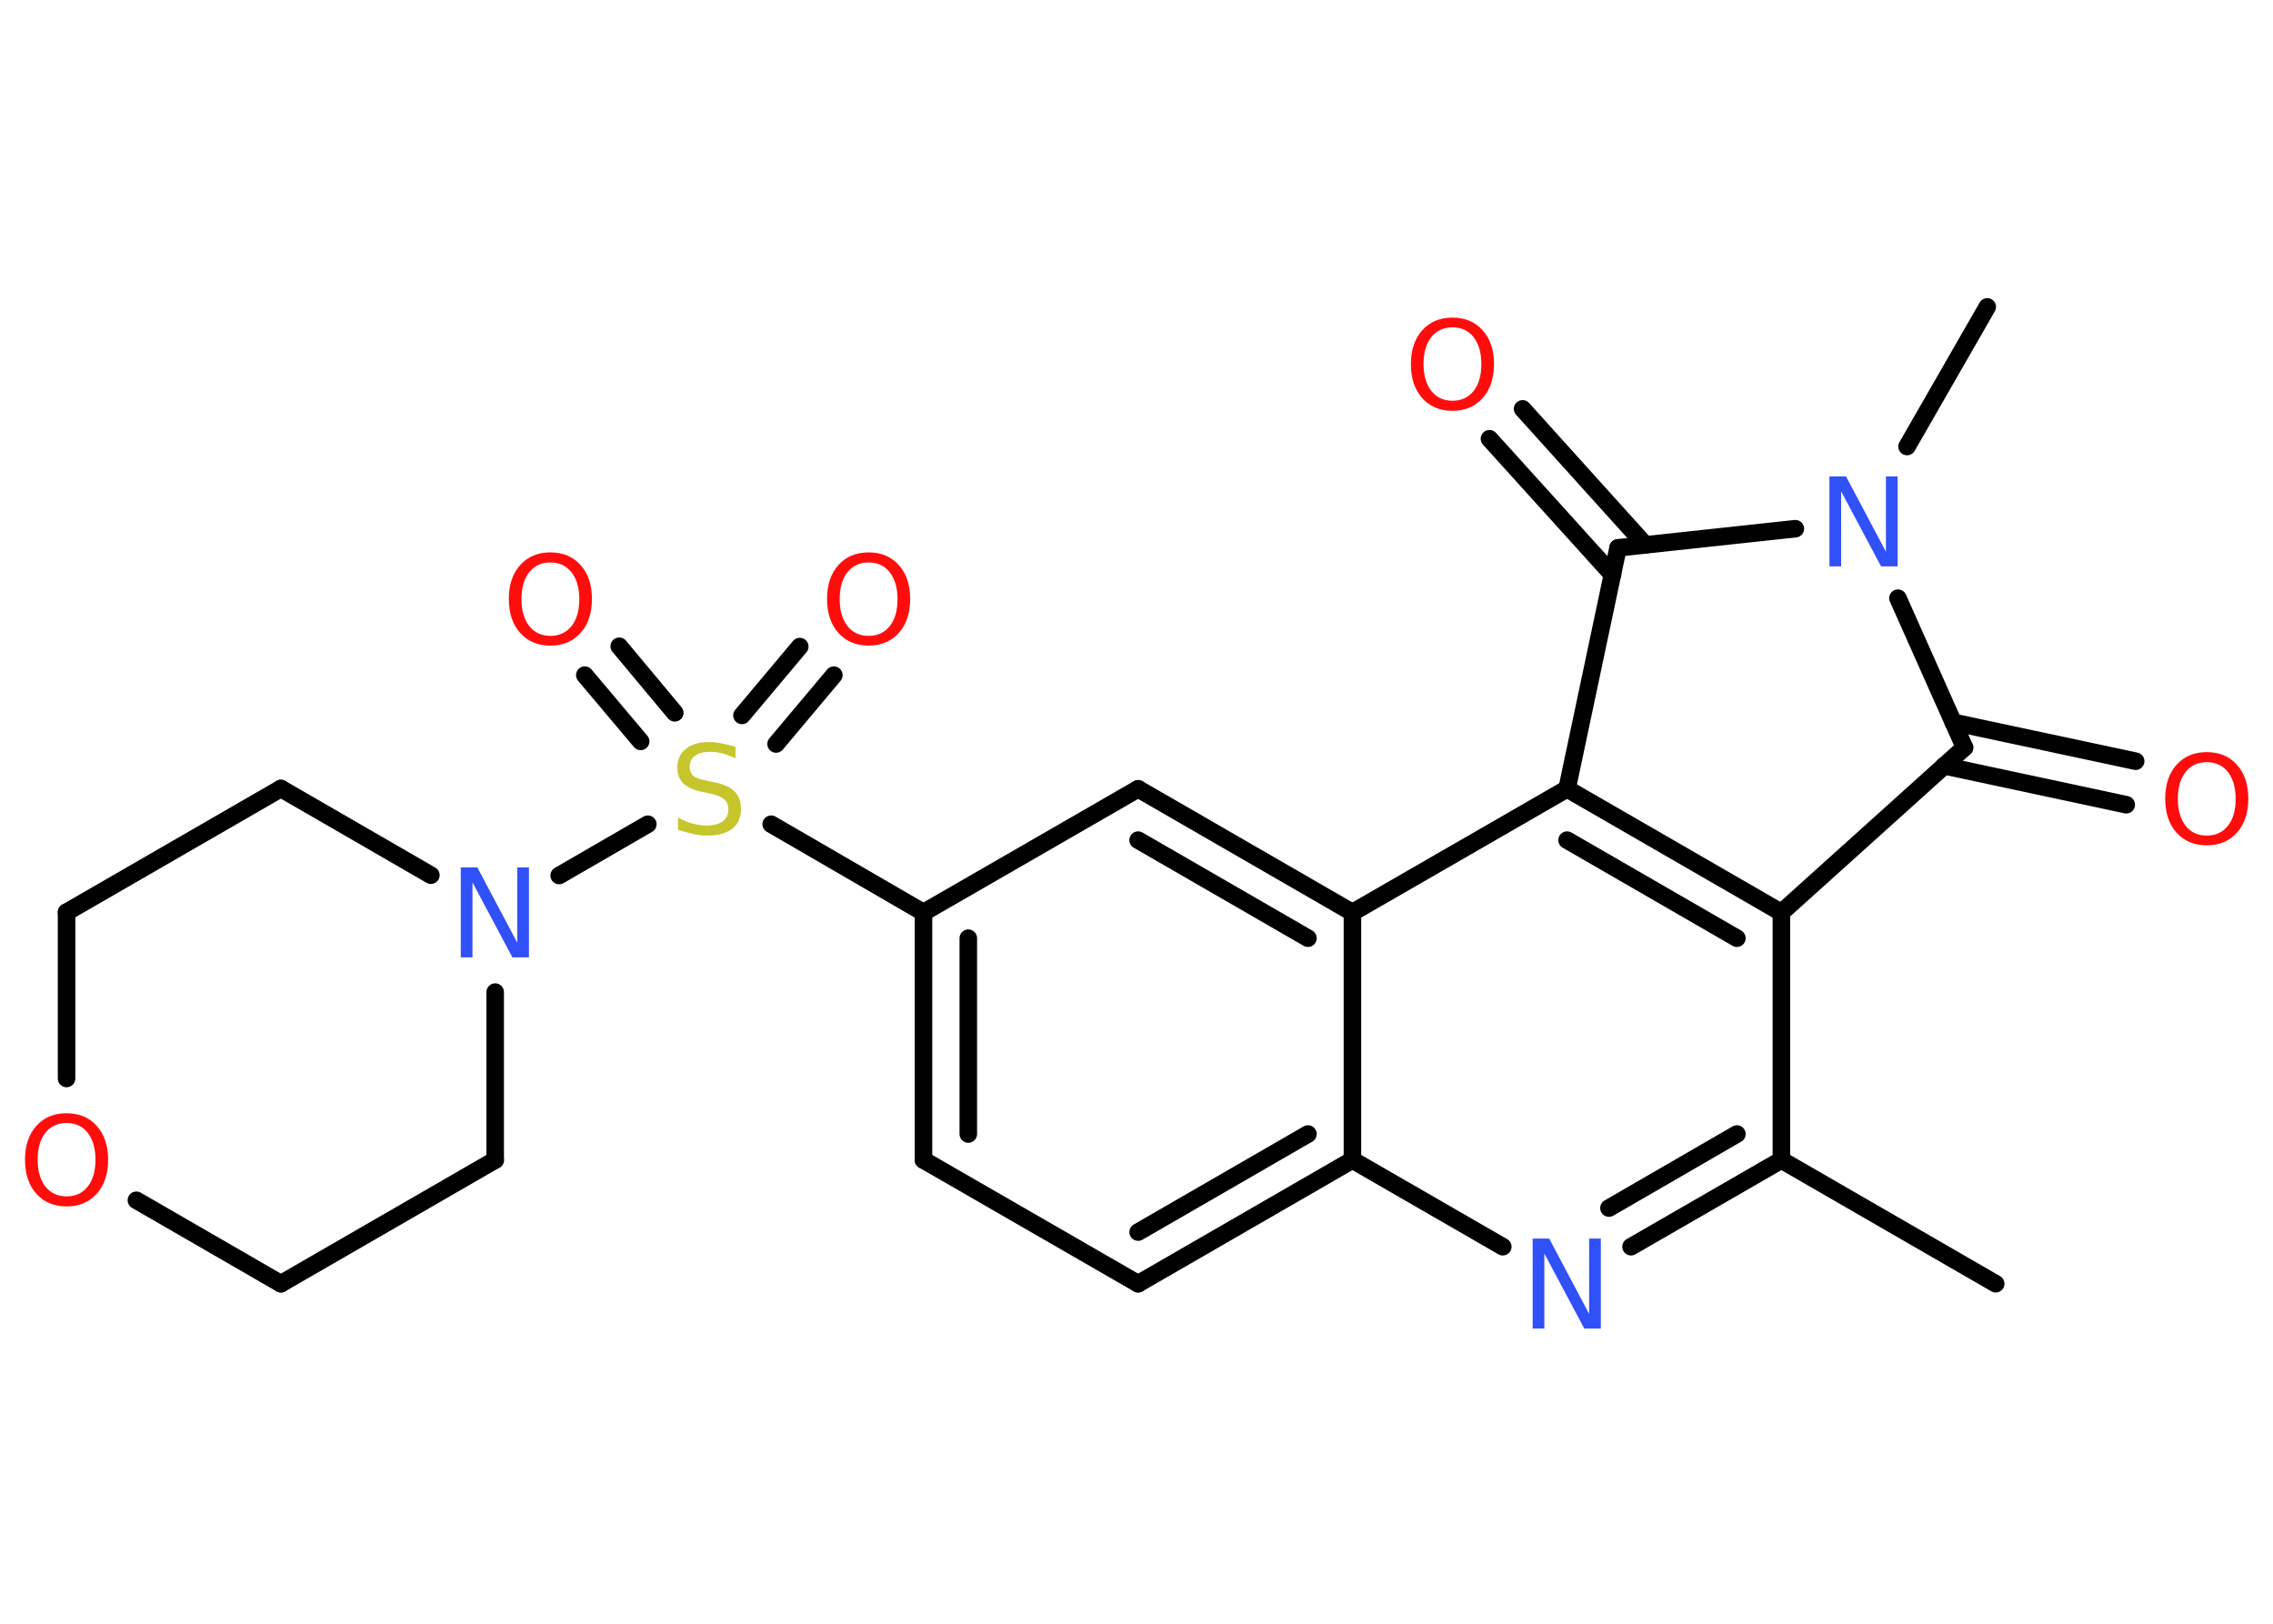 <?xml version='1.0' encoding='UTF-8'?>
<!DOCTYPE svg PUBLIC "-//W3C//DTD SVG 1.1//EN" "http://www.w3.org/Graphics/SVG/1.1/DTD/svg11.dtd">
<svg version='1.2' xmlns='http://www.w3.org/2000/svg' xmlns:xlink='http://www.w3.org/1999/xlink' width='70.0mm' height='50.0mm' viewBox='0 0 70.0 50.0'>
  <desc>Generated by the Chemistry Development Kit (http://github.com/cdk)</desc>
  <g stroke-linecap='round' stroke-linejoin='round' stroke='#000000' stroke-width='.54' fill='#FF0D0D'>
    <rect x='.0' y='.0' width='70.0' height='50.0' fill='#FFFFFF' stroke='none'/>
    <g id='mol1' class='mol'>
      <line id='mol1bnd1' class='bond' x1='61.46' y1='39.53' x2='54.86' y2='35.72'/>
      <g id='mol1bnd2' class='bond'>
        <line x1='50.23' y1='38.39' x2='54.86' y2='35.72'/>
        <line x1='49.55' y1='37.2' x2='53.49' y2='34.92'/>
      </g>
      <line id='mol1bnd3' class='bond' x1='46.28' y1='38.39' x2='41.65' y2='35.72'/>
      <g id='mol1bnd4' class='bond'>
        <line x1='35.05' y1='39.53' x2='41.65' y2='35.72'/>
        <line x1='35.05' y1='37.94' x2='40.28' y2='34.92'/>
      </g>
      <line id='mol1bnd5' class='bond' x1='35.05' y1='39.53' x2='28.44' y2='35.72'/>
      <g id='mol1bnd6' class='bond'>
        <line x1='28.44' y1='28.1' x2='28.44' y2='35.72'/>
        <line x1='29.82' y1='28.89' x2='29.82' y2='34.92'/>
      </g>
      <line id='mol1bnd7' class='bond' x1='28.44' y1='28.1' x2='23.75' y2='25.38'/>
      <g id='mol1bnd8' class='bond'>
        <line x1='22.85' y1='22.03' x2='24.63' y2='19.91'/>
        <line x1='23.9' y1='22.91' x2='25.68' y2='20.79'/>
      </g>
      <g id='mol1bnd9' class='bond'>
        <line x1='19.73' y1='22.83' x2='18.01' y2='20.79'/>
        <line x1='20.78' y1='21.95' x2='19.07' y2='19.9'/>
      </g>
      <line id='mol1bnd10' class='bond' x1='19.95' y1='25.38' x2='17.22' y2='26.96'/>
      <line id='mol1bnd11' class='bond' x1='15.25' y1='30.55' x2='15.25' y2='35.72'/>
      <line id='mol1bnd12' class='bond' x1='15.25' y1='35.72' x2='8.65' y2='39.53'/>
      <line id='mol1bnd13' class='bond' x1='8.65' y1='39.53' x2='4.2' y2='36.96'/>
      <line id='mol1bnd14' class='bond' x1='2.05' y1='33.21' x2='2.05' y2='28.09'/>
      <line id='mol1bnd15' class='bond' x1='2.05' y1='28.09' x2='8.65' y2='24.28'/>
      <line id='mol1bnd16' class='bond' x1='13.27' y1='26.95' x2='8.65' y2='24.28'/>
      <line id='mol1bnd17' class='bond' x1='28.44' y1='28.1' x2='35.05' y2='24.29'/>
      <g id='mol1bnd18' class='bond'>
        <line x1='41.65' y1='28.1' x2='35.05' y2='24.29'/>
        <line x1='40.28' y1='28.89' x2='35.05' y2='25.87'/>
      </g>
      <line id='mol1bnd19' class='bond' x1='41.65' y1='35.72' x2='41.65' y2='28.1'/>
      <line id='mol1bnd20' class='bond' x1='41.65' y1='28.1' x2='48.26' y2='24.29'/>
      <g id='mol1bnd21' class='bond'>
        <line x1='54.86' y1='28.1' x2='48.26' y2='24.29'/>
        <line x1='53.49' y1='28.89' x2='48.26' y2='25.87'/>
      </g>
      <line id='mol1bnd22' class='bond' x1='54.86' y1='35.72' x2='54.86' y2='28.1'/>
      <line id='mol1bnd23' class='bond' x1='54.86' y1='28.1' x2='60.5' y2='23.02'/>
      <g id='mol1bnd24' class='bond'>
        <line x1='60.15' y1='22.24' x2='65.77' y2='23.44'/>
        <line x1='59.87' y1='23.58' x2='65.48' y2='24.78'/>
      </g>
      <line id='mol1bnd25' class='bond' x1='60.5' y1='23.02' x2='58.45' y2='18.42'/>
      <line id='mol1bnd26' class='bond' x1='58.73' y1='13.75' x2='61.2' y2='9.45'/>
      <line id='mol1bnd27' class='bond' x1='55.29' y1='16.28' x2='49.83' y2='16.87'/>
      <line id='mol1bnd28' class='bond' x1='48.26' y1='24.29' x2='49.83' y2='16.87'/>
      <g id='mol1bnd29' class='bond'>
        <line x1='49.66' y1='17.7' x2='45.87' y2='13.51'/>
        <line x1='50.67' y1='16.78' x2='46.89' y2='12.59'/>
      </g>
      <path id='mol1atm3' class='atom' d='M47.21 38.14h.5l1.23 2.32v-2.32h.36v2.77h-.51l-1.23 -2.31v2.31h-.36v-2.77z' stroke='none' fill='#3050F8'/>
      <path id='mol1atm8' class='atom' d='M22.65 22.99v.36q-.21 -.1 -.4 -.15q-.19 -.05 -.37 -.05q-.31 .0 -.47 .12q-.17 .12 -.17 .34q.0 .18 .11 .28q.11 .09 .42 .15l.23 .05q.42 .08 .62 .28q.2 .2 .2 .54q.0 .4 -.27 .61q-.27 .21 -.79 .21q-.2 .0 -.42 -.05q-.22 -.05 -.46 -.13v-.38q.23 .13 .45 .19q.22 .06 .43 .06q.32 .0 .5 -.13q.17 -.13 .17 -.36q.0 -.21 -.13 -.32q-.13 -.11 -.41 -.17l-.23 -.05q-.42 -.08 -.61 -.26q-.19 -.18 -.19 -.49q.0 -.37 .26 -.58q.26 -.21 .71 -.21q.19 .0 .39 .04q.2 .04 .41 .1z' stroke='none' fill='#C6C62C'/>
      <path id='mol1atm9' class='atom' d='M26.75 17.32q-.41 .0 -.65 .3q-.24 .3 -.24 .83q.0 .52 .24 .83q.24 .3 .65 .3q.41 .0 .65 -.3q.24 -.3 .24 -.83q.0 -.52 -.24 -.83q-.24 -.3 -.65 -.3zM26.75 17.01q.58 .0 .93 .39q.35 .39 .35 1.04q.0 .66 -.35 1.05q-.35 .39 -.93 .39q-.58 .0 -.93 -.39q-.35 -.39 -.35 -1.05q.0 -.65 .35 -1.04q.35 -.39 .93 -.39z' stroke='none'/>
      <path id='mol1atm10' class='atom' d='M16.95 17.32q-.41 .0 -.65 .3q-.24 .3 -.24 .83q.0 .52 .24 .83q.24 .3 .65 .3q.41 .0 .65 -.3q.24 -.3 .24 -.83q.0 -.52 -.24 -.83q-.24 -.3 -.65 -.3zM16.95 17.01q.58 .0 .93 .39q.35 .39 .35 1.04q.0 .66 -.35 1.05q-.35 .39 -.93 .39q-.58 .0 -.93 -.39q-.35 -.39 -.35 -1.05q.0 -.65 .35 -1.04q.35 -.39 .93 -.39z' stroke='none'/>
      <path id='mol1atm11' class='atom' d='M14.2 26.71h.5l1.23 2.32v-2.32h.36v2.77h-.51l-1.23 -2.31v2.31h-.36v-2.77z' stroke='none' fill='#3050F8'/>
      <path id='mol1atm14' class='atom' d='M2.05 34.58q-.41 .0 -.65 .3q-.24 .3 -.24 .83q.0 .52 .24 .83q.24 .3 .65 .3q.41 .0 .65 -.3q.24 -.3 .24 -.83q.0 -.52 -.24 -.83q-.24 -.3 -.65 -.3zM2.05 34.28q.58 .0 .93 .39q.35 .39 .35 1.04q.0 .66 -.35 1.05q-.35 .39 -.93 .39q-.58 .0 -.93 -.39q-.35 -.39 -.35 -1.05q.0 -.65 .35 -1.04q.35 -.39 .93 -.39z' stroke='none'/>
      <path id='mol1atm22' class='atom' d='M67.96 23.47q-.41 .0 -.65 .3q-.24 .3 -.24 .83q.0 .52 .24 .83q.24 .3 .65 .3q.41 .0 .65 -.3q.24 -.3 .24 -.83q.0 -.52 -.24 -.83q-.24 -.3 -.65 -.3zM67.96 23.16q.58 .0 .93 .39q.35 .39 .35 1.04q.0 .66 -.35 1.05q-.35 .39 -.93 .39q-.58 .0 -.93 -.39q-.35 -.39 -.35 -1.05q.0 -.65 .35 -1.04q.35 -.39 .93 -.39z' stroke='none'/>
      <path id='mol1atm23' class='atom' d='M56.35 14.67h.5l1.23 2.32v-2.32h.36v2.77h-.51l-1.23 -2.31v2.31h-.36v-2.77z' stroke='none' fill='#3050F8'/>
      <path id='mol1atm26' class='atom' d='M44.73 10.08q-.41 .0 -.65 .3q-.24 .3 -.24 .83q.0 .52 .24 .83q.24 .3 .65 .3q.41 .0 .65 -.3q.24 -.3 .24 -.83q.0 -.52 -.24 -.83q-.24 -.3 -.65 -.3zM44.73 9.78q.58 .0 .93 .39q.35 .39 .35 1.04q.0 .66 -.35 1.05q-.35 .39 -.93 .39q-.58 .0 -.93 -.39q-.35 -.39 -.35 -1.05q.0 -.65 .35 -1.04q.35 -.39 .93 -.39z' stroke='none'/>
    </g>
  </g>
</svg>
